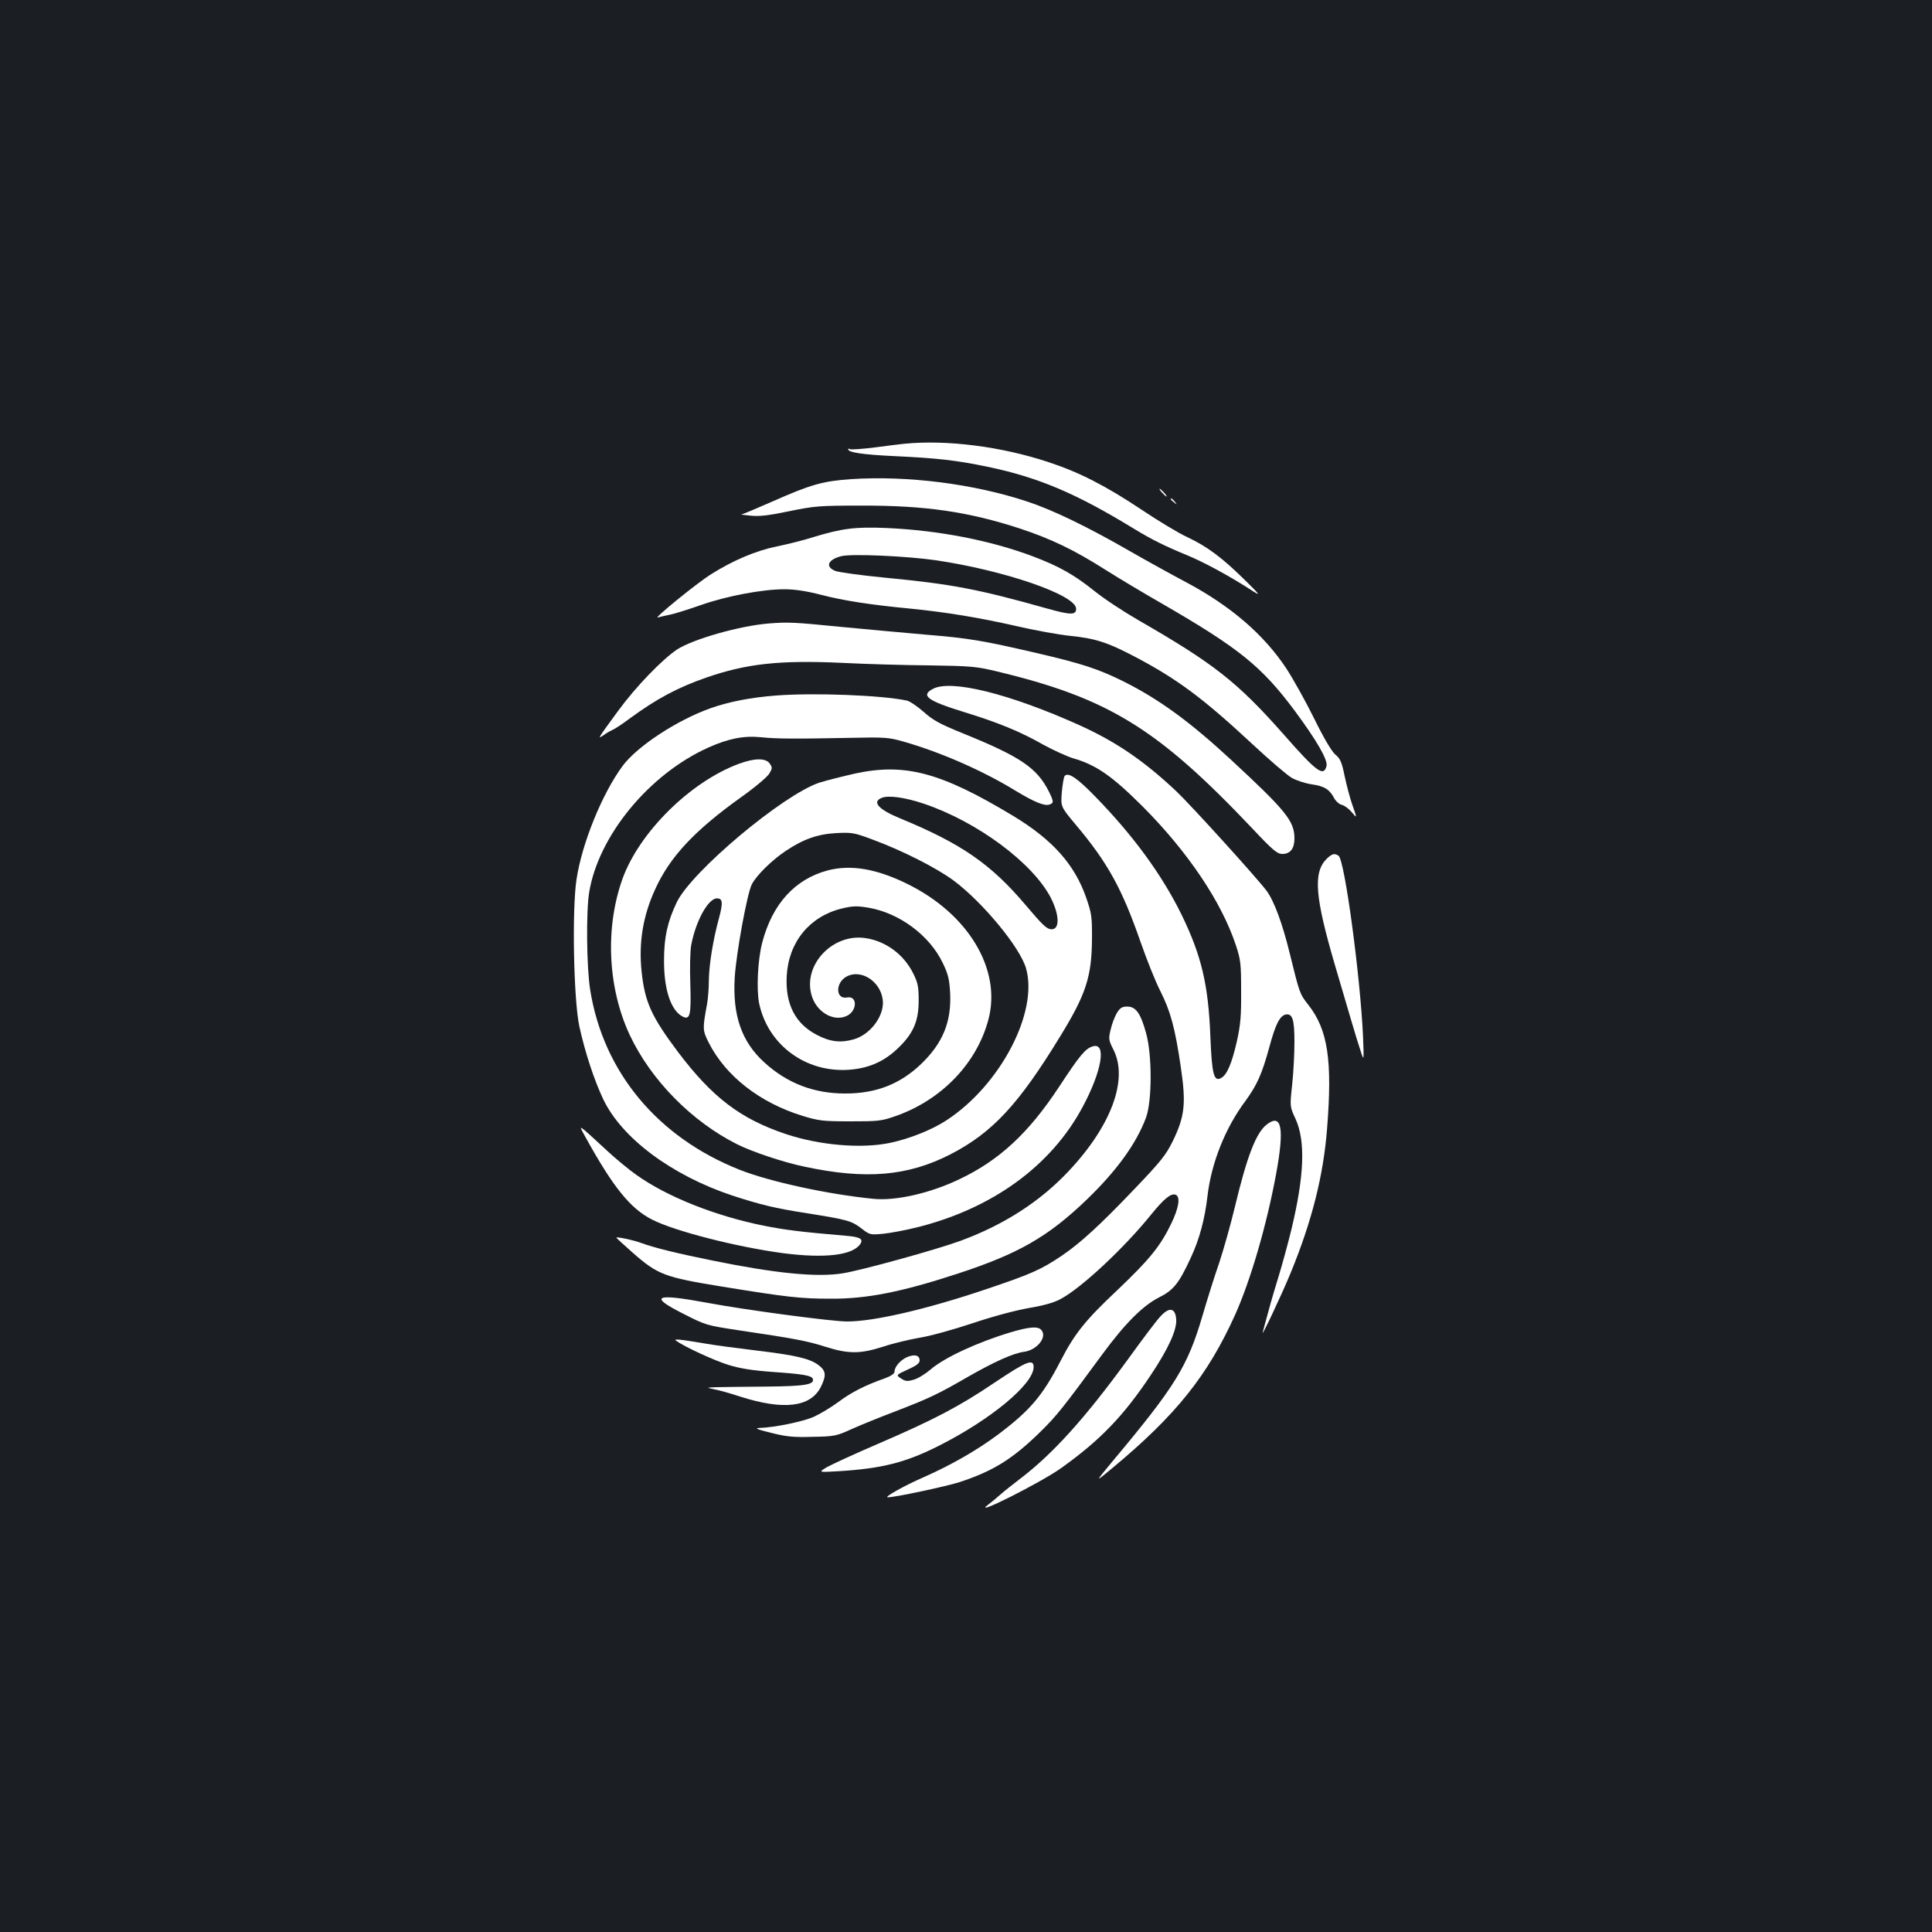 <?xml version="1.0" standalone="no"?>
<!DOCTYPE svg PUBLIC "-//W3C//DTD SVG 20010904//EN"
 "http://www.w3.org/TR/2001/REC-SVG-20010904/DTD/svg10.dtd">
<svg version="1.0" xmlns="http://www.w3.org/2000/svg"
 width="1000pt" height="1000pt" viewBox="0 0 1000 1000"
 preserveAspectRatio="xMidYMid meet">
<rect width="100%" height="100%" fill="#1b1f23"/>
<g transform="translate(0,1000) scale(0.1,-0.1)"
fill="#ffffff" stroke="none">
<path d="M4680 7703 c-19 -2 -88 -10 -153 -19 -64 -8 -122 -12 -127 -9 -6 3
-10 4 -10 0 0 -17 74 -28 242 -36 216 -10 316 -21 480 -55 263 -55 459 -138
761 -323 89 -54 153 -86 274 -136 91 -38 220 -108 343 -188 36 -23 27 -11 -49
63 -118 116 -194 172 -296 220 -44 20 -150 84 -235 141 -188 125 -322 194
-483 247 -244 81 -528 117 -747 95z"/>
<path d="M4405 7520 c-145 -10 -209 -28 -403 -114 -82 -36 -155 -67 -163 -68
-8 -1 13 -4 46 -7 45 -5 95 1 200 23 131 27 155 29 375 29 330 1 553 -32 817
-118 164 -54 282 -111 446 -215 71 -45 202 -123 291 -174 398 -230 516 -325
686 -553 115 -155 174 -257 166 -288 -15 -57 -50 -32 -223 165 -238 269 -358
364 -749 589 -78 45 -180 112 -228 151 -106 85 -184 129 -319 180 -220 83
-489 135 -757 147 -163 7 -232 -2 -380 -47 -52 -17 -139 -38 -192 -49 -104
-21 -225 -72 -337 -143 -77 -48 -304 -234 -276 -224 11 3 40 10 65 15 25 5 97
28 160 50 131 46 316 81 430 81 54 0 113 -9 191 -29 116 -30 251 -51 459 -71
183 -18 360 -47 548 -90 95 -22 221 -45 280 -51 130 -13 195 -34 332 -106 223
-117 356 -216 614 -456 88 -82 179 -160 202 -173 24 -14 71 -29 105 -34 64 -9
91 -26 115 -72 8 -15 26 -31 39 -34 14 -3 36 -20 50 -36 30 -36 30 -36 4 38
-11 32 -29 98 -39 146 -15 74 -23 92 -49 113 -19 17 -59 84 -110 188 -44 89
-109 205 -143 257 -116 175 -287 323 -518 446 -72 38 -204 111 -293 162 -215
124 -399 213 -527 255 -279 93 -622 136 -915 117z m440 -420 c357 -53 725
-180 725 -251 0 -33 -28 -33 -149 1 -359 101 -495 127 -841 160 -123 12 -239
28 -257 35 -53 22 -38 58 30 76 52 14 340 1 492 -21z"/>
<path d="M6015 7450 c10 -11 20 -20 23 -20 3 0 -3 9 -13 20 -10 11 -20 20 -23
20 -3 0 3 -9 13 -20z"/>
<path d="M6060 7416 c0 -2 8 -10 18 -17 15 -13 16 -12 3 4 -13 16 -21 21 -21
13z"/>
<path d="M3980 6773 c-151 -12 -393 -81 -476 -135 -77 -52 -213 -192 -305
-318 -107 -146 -109 -149 -73 -124 16 12 37 23 46 27 9 3 50 30 90 60 138 101
245 158 394 210 208 72 379 91 704 76 118 -6 321 -12 450 -13 214 -3 245 -6
345 -30 581 -139 834 -294 1326 -813 107 -114 130 -133 156 -133 41 0 63 27
63 80 0 90 -42 142 -330 409 -213 197 -371 312 -555 404 -131 65 -214 92 -450
147 -276 64 -350 77 -573 95 -103 9 -299 27 -437 40 -240 24 -275 26 -375 18z"/>
<path d="M4828 6434 c-64 -34 -28 -61 160 -119 176 -54 292 -101 411 -169 53
-29 123 -61 156 -71 119 -34 203 -93 360 -250 234 -235 407 -493 481 -715 26
-78 28 -98 28 -240 1 -128 -3 -174 -22 -260 -26 -114 -51 -174 -82 -190 -37
-20 -47 19 -55 210 -10 272 -46 423 -149 635 -101 206 -250 410 -447 612 -94
97 -140 127 -158 107 -5 -5 -11 -43 -15 -84 -6 -75 -6 -75 69 -165 168 -199
242 -333 339 -612 31 -89 76 -202 101 -251 54 -107 77 -192 107 -396 28 -190
20 -255 -42 -383 -35 -71 -62 -105 -196 -245 -181 -190 -282 -282 -379 -348
-107 -72 -159 -95 -394 -174 -306 -103 -577 -166 -717 -166 -78 0 -527 60
-719 96 -274 51 -310 36 -132 -54 121 -62 124 -62 287 -87 291 -43 360 -56
453 -86 120 -38 181 -37 299 1 51 17 136 37 188 46 52 8 175 42 274 75 107 36
224 67 293 79 77 13 130 28 164 47 108 58 328 264 466 435 68 84 104 113 128
104 26 -10 17 -68 -24 -152 -55 -114 -113 -185 -277 -341 -167 -157 -222 -226
-295 -368 -94 -182 -159 -257 -327 -383 -108 -80 -237 -154 -381 -218 -95 -41
-206 -103 -187 -104 35 -1 302 56 374 79 175 58 275 120 421 264 79 78 111
117 315 395 119 162 211 254 296 297 75 38 102 72 164 206 45 97 72 199 86
319 20 171 92 352 196 491 61 84 86 140 124 279 32 119 54 162 85 169 35 6 45
-26 45 -142 0 -61 -5 -161 -12 -223 -12 -112 -12 -112 18 -176 52 -115 45
-295 -22 -573 -19 -77 -48 -183 -64 -235 -16 -52 -41 -135 -54 -185 -14 -49
-27 -99 -30 -110 -12 -39 97 191 145 308 110 268 169 503 188 746 28 354 4
512 -98 641 -44 56 -44 57 -96 268 -37 151 -80 268 -119 321 -50 67 -391 443
-468 516 -168 158 -312 256 -502 342 -363 163 -665 238 -758 187z"/>
<path d="M4017 6400 c-131 -10 -244 -32 -340 -66 -174 -62 -379 -197 -454
-298 -106 -143 -211 -401 -239 -588 -24 -158 -15 -625 15 -762 30 -136 76
-275 123 -375 96 -202 354 -394 668 -499 148 -48 221 -66 389 -92 207 -33 228
-39 278 -77 45 -35 47 -35 114 -29 38 4 113 18 166 31 395 96 704 319 868 628
99 185 123 333 51 311 -38 -11 -67 -46 -174 -209 -158 -240 -310 -381 -517
-479 -150 -72 -330 -113 -445 -101 -234 23 -537 89 -691 150 -425 168 -706
506 -774 930 -19 114 -22 413 -5 509 49 292 311 610 617 747 105 47 184 62
273 53 80 -8 164 -9 465 -3 175 4 196 2 270 -19 193 -55 412 -151 580 -254 99
-60 153 -82 178 -72 22 8 21 16 -4 67 -62 123 -148 181 -447 302 -118 48 -153
67 -202 111 -32 28 -71 55 -87 58 -132 28 -483 41 -676 26z"/>
<path d="M3823 6046 c-250 -93 -512 -352 -600 -592 -92 -255 -78 -565 36 -810
109 -233 321 -449 557 -567 75 -38 239 -93 345 -115 321 -69 538 -50 760 64
216 112 351 257 566 609 134 218 163 309 165 500 1 120 -2 137 -29 216 -60
174 -174 302 -379 426 -375 226 -560 275 -819 219 -66 -15 -149 -36 -184 -47
-187 -62 -661 -459 -738 -619 -48 -100 -66 -181 -66 -300 -1 -150 35 -259 95
-291 40 -21 46 6 41 169 -3 83 -1 171 5 202 24 125 88 240 133 240 30 0 32
-22 10 -104 -30 -110 -51 -238 -52 -320 0 -39 -4 -93 -9 -121 -24 -131 -24
-137 8 -201 88 -174 265 -312 487 -380 81 -25 105 -28 245 -28 144 0 161 1
235 27 238 83 421 273 481 500 69 259 -104 547 -420 702 -158 78 -291 101
-411 70 -170 -45 -288 -174 -340 -375 -23 -88 -30 -241 -16 -312 45 -216 241
-361 465 -345 99 7 177 40 247 105 84 78 114 143 114 252 0 73 -4 93 -28 141
-49 100 -145 170 -252 184 -167 22 -318 -139 -275 -294 23 -86 110 -140 179
-111 58 23 62 108 5 97 -60 -11 -61 78 -1 109 81 42 187 -36 187 -138 -1 -77
-69 -163 -149 -187 -68 -20 -124 -14 -192 22 -113 58 -165 160 -157 306 10
175 118 307 283 348 58 14 78 15 139 5 161 -27 318 -144 386 -287 28 -58 34
-84 38 -156 7 -148 -38 -258 -150 -366 -110 -105 -234 -153 -393 -153 -163 0
-301 53 -420 162 -117 107 -164 243 -152 440 8 126 64 432 88 480 24 47 105
127 178 175 90 60 164 86 261 91 79 4 92 2 185 -33 155 -57 332 -147 420 -212
151 -112 346 -348 376 -456 64 -226 -133 -603 -411 -785 -76 -50 -192 -96
-291 -117 -149 -32 -367 -13 -541 45 -236 79 -381 190 -558 424 -138 184 -172
258 -189 416 -16 151 7 291 71 429 76 167 204 303 443 474 72 51 137 106 147
123 16 27 16 32 2 52 -20 29 -79 29 -161 -2z m959 -206 c276 -93 565 -307 658
-489 44 -88 46 -162 2 -161 -24 1 -45 21 -133 125 -181 214 -334 319 -652 450
-109 45 -145 84 -94 105 34 15 121 3 219 -30z"/>
<path d="M6866 5554 c-70 -71 -60 -197 45 -554 77 -262 108 -369 130 -435 19
-60 19 -60 14 70 -14 310 -95 916 -127 936 -21 14 -34 10 -62 -17z"/>
<path d="M5781 4757 c-11 -19 -26 -57 -32 -85 -12 -49 -11 -55 14 -105 78
-153 -10 -393 -231 -628 -148 -158 -336 -279 -562 -362 -123 -45 -513 -153
-610 -168 -133 -21 -346 0 -670 66 -188 38 -305 67 -370 91 -43 16 -130 34
-130 28 0 -2 39 -37 86 -79 129 -113 164 -126 459 -174 338 -55 408 -63 565
-63 186 -1 364 34 655 129 315 103 468 190 669 383 155 149 258 291 308 426
31 85 32 323 0 437 -28 102 -53 137 -97 137 -27 0 -37 -6 -54 -33z"/>
<path d="M6556 4179 c-55 -43 -102 -165 -165 -429 -22 -91 -58 -219 -80 -285
-23 -66 -62 -189 -86 -272 -78 -266 -141 -368 -471 -762 -87 -105 -87 -105 2
-31 331 275 495 480 638 797 80 180 162 461 211 726 44 239 29 317 -49 256z"/>
<path d="M3030 4115 c144 -261 233 -371 346 -428 118 -60 437 -141 674 -173
222 -29 367 -11 404 49 15 25 -4 35 -79 41 -234 20 -311 30 -423 52 -251 51
-498 149 -657 262 -39 27 -109 85 -155 128 -155 143 -148 138 -110 69z"/>
<path d="M6007 3187 c-18 -18 -94 -119 -169 -223 -223 -306 -388 -489 -559
-619 -35 -27 -80 -62 -99 -79 -19 -17 -48 -41 -65 -54 -94 -70 273 114 380
191 202 145 320 268 461 479 92 138 136 235 132 289 -4 59 -35 66 -81 16z"/>
<path d="M5231 3104 c-168 -50 -344 -131 -415 -193 -26 -22 -64 -46 -86 -52
-34 -10 -43 -9 -66 6 -27 18 -27 18 34 46 45 20 62 33 62 47 0 27 -25 34 -64
18 -35 -15 -66 -50 -66 -76 0 -10 -19 -23 -52 -35 -98 -34 -173 -72 -239 -122
-37 -27 -93 -61 -126 -76 -55 -25 -205 -56 -283 -58 -26 -1 -10 -8 60 -25 79
-20 115 -24 215 -21 115 2 124 4 205 41 47 21 153 64 235 95 165 64 210 85
364 174 138 79 236 123 291 130 69 9 124 79 88 115 -18 18 -63 14 -157 -14z"/>
<path d="M3500 3060 c43 -31 195 -101 268 -124 61 -19 122 -29 230 -37 160
-11 204 -19 209 -36 10 -30 -42 -38 -242 -40 -110 -1 -225 -2 -255 -3 -55 -2
-55 -2 -13 -11 23 -4 84 -21 135 -38 223 -71 362 -55 416 49 30 61 28 84 -11
114 -45 34 -116 51 -324 76 -98 12 -214 27 -258 35 -137 23 -172 27 -155 15z"/>
<path d="M5150 2845 c-187 -126 -315 -193 -605 -318 -121 -52 -240 -107 -265
-121 -45 -27 -45 -27 60 -21 226 14 349 45 524 134 268 136 486 318 486 405 0
45 -36 31 -200 -79z"/>
</g>
</svg>
